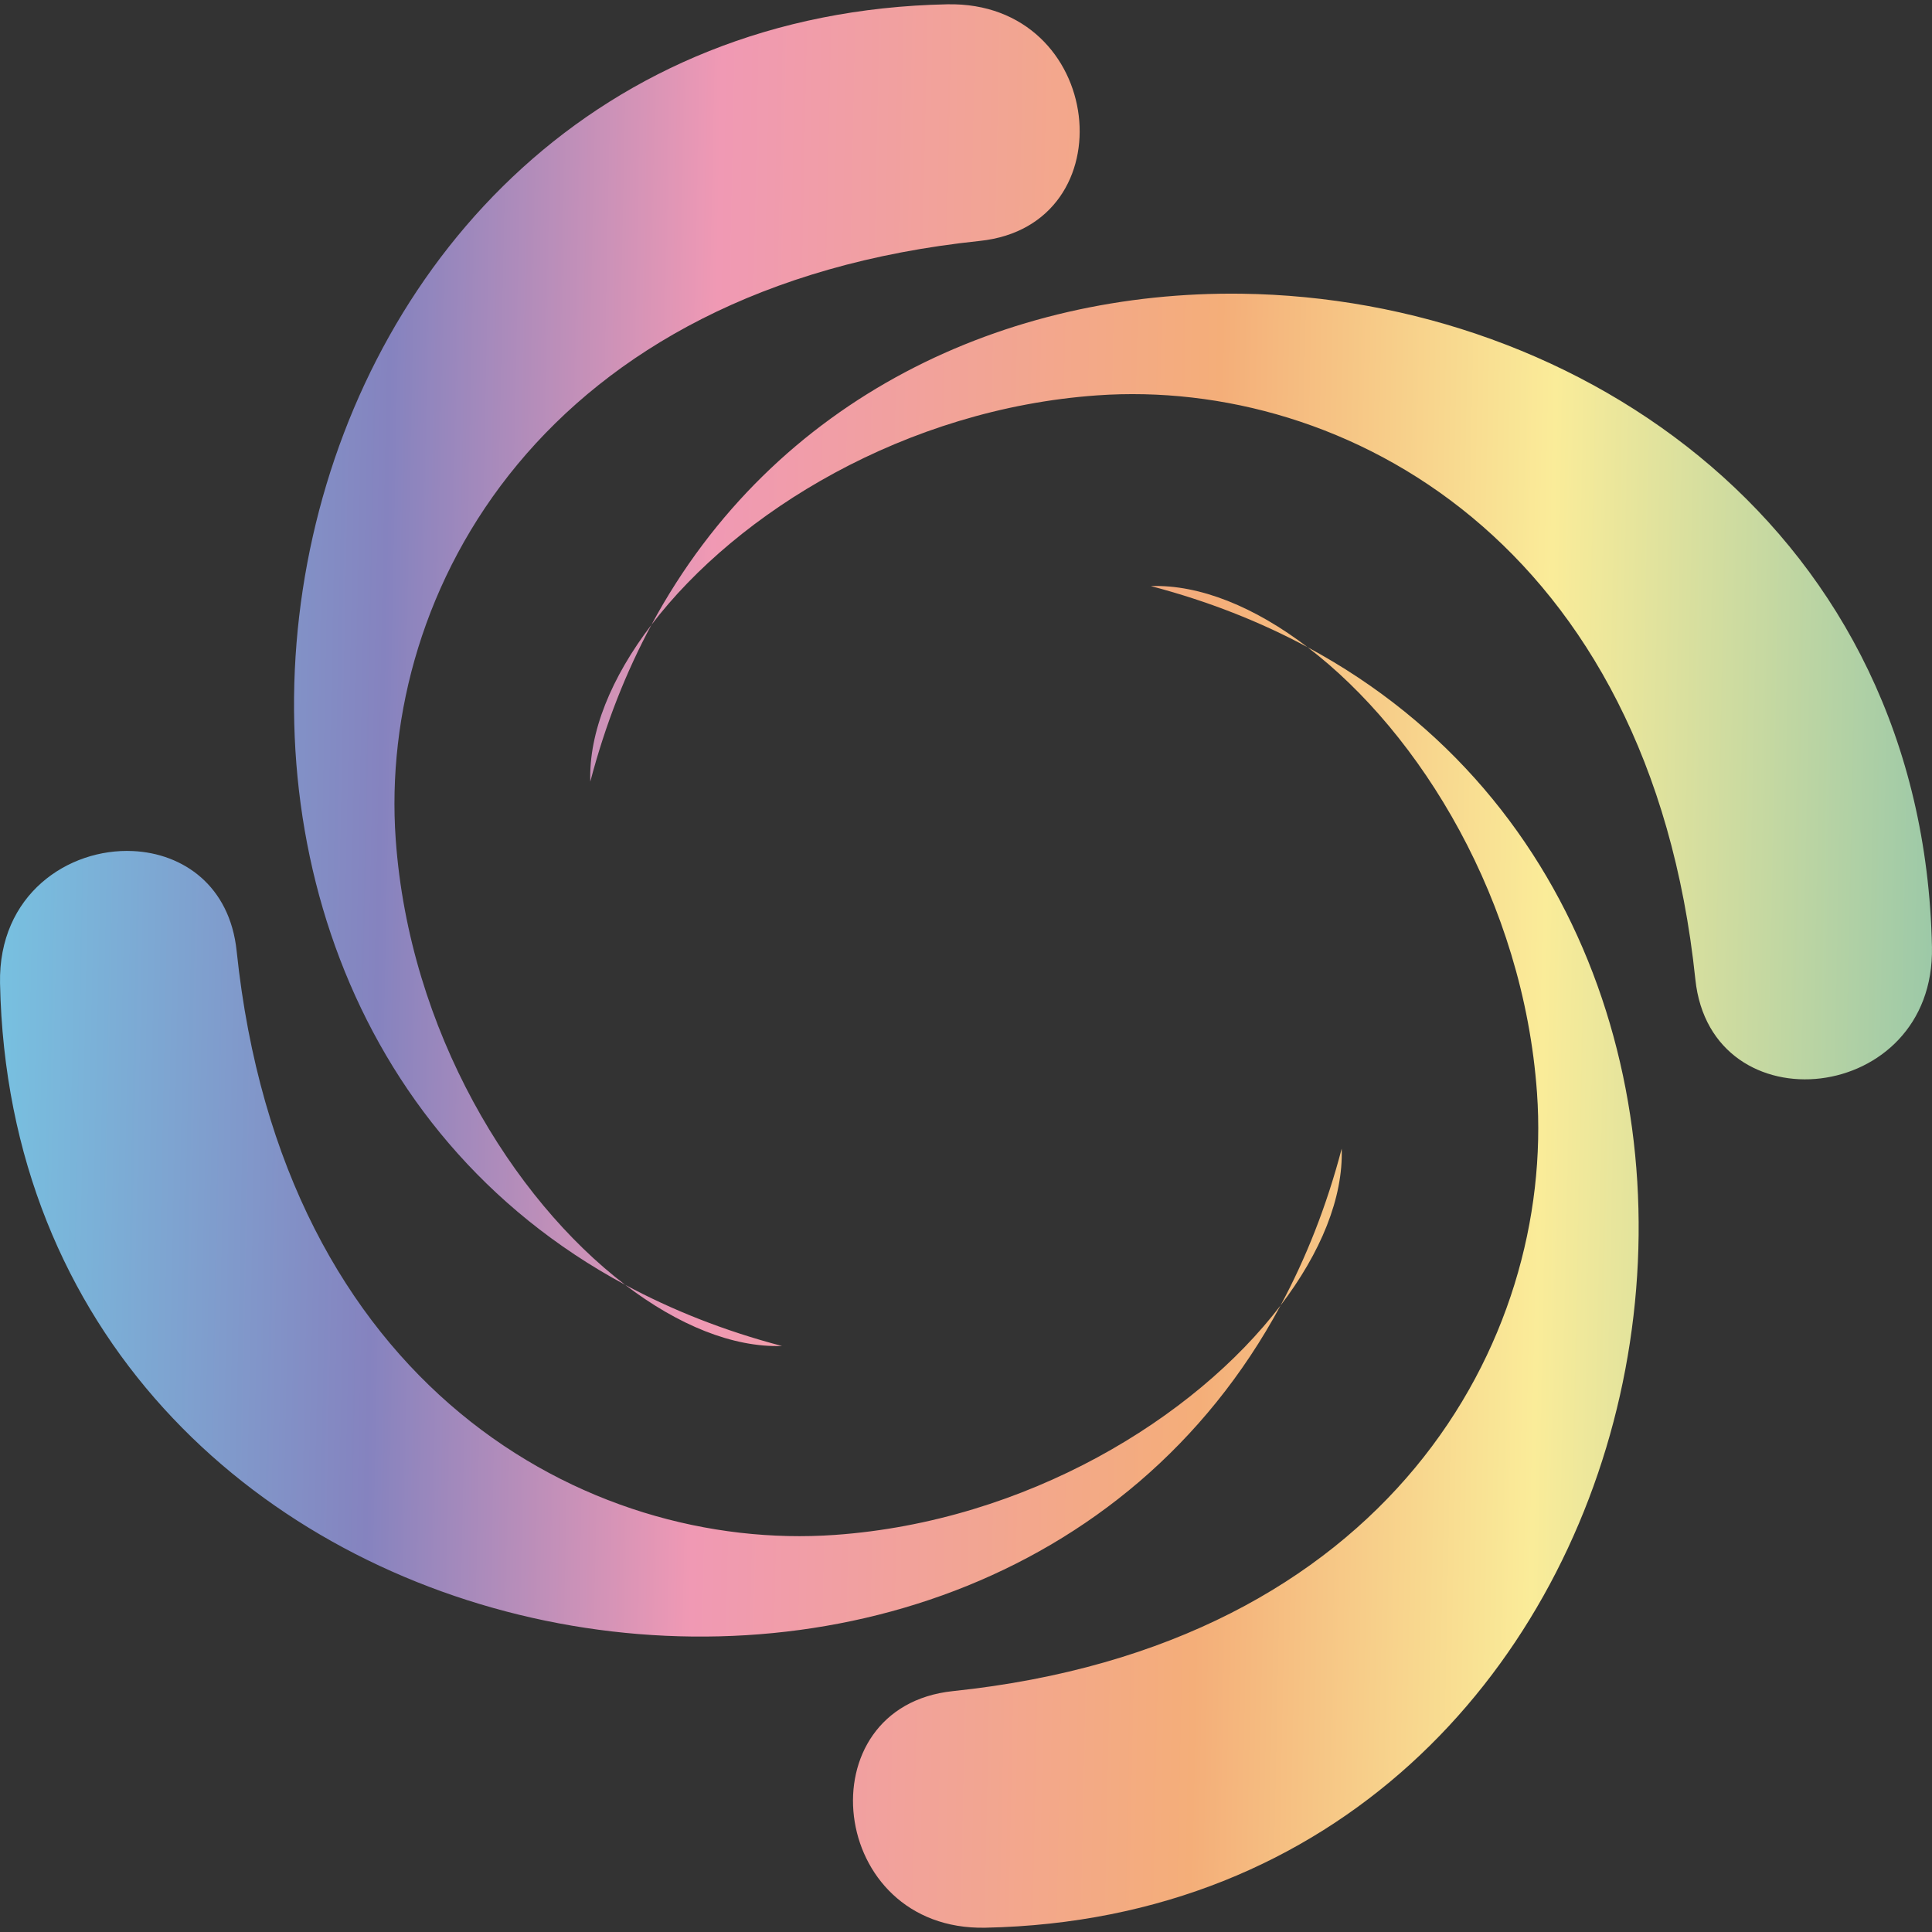 <?xml version="1.0" encoding="UTF-8" standalone="no"?>
<!-- Created with Inkscape (http://www.inkscape.org/) -->

<svg
   version="1.1"
   id="svg2"
   width="337.607"
   height="337.607"
   viewBox="0 0 337.607 337.607"
   sodipodi:docname="nderfInkscape.svg"
   inkscape:version="1.1.2 (b8e25be833, 2022-02-05)"
   inkscape:export-filename="C:\git\Jesse-Hufstetler.github.io\nderfInkscape.png"
   inkscape:export-xdpi="284.35001"
   inkscape:export-ydpi="284.35001"
   xmlns:inkscape="http://www.inkscape.org/namespaces/inkscape"
   xmlns:sodipodi="http://sodipodi.sourceforge.net/DTD/sodipodi-0.dtd"
   xmlns:xlink="http://www.w3.org/1999/xlink"
   xmlns="http://www.w3.org/2000/svg"
   xmlns:svg="http://www.w3.org/2000/svg"
   xmlns:rdf="http://www.w3.org/1999/02/22-rdf-syntax-ns#"
   xmlns:cc="http://creativecommons.org/ns#"
   xmlns:dc="http://purl.org/dc/elements/1.1/">
  <rect x="0" y="0" width="337.607" height="337.607" fill="#333333" stroke="none"/>
  <defs
     id="defs6">
    <linearGradient
       id="linearGradient862"
       inkscape:collect="always">
      <stop
         id="stop856"
         offset="0"
         style="stop-color:#76c8e4;stop-opacity:1" />
      <stop
         style="stop-color:#8583bf;stop-opacity:1"
         offset="0.213"
         id="stop858" />
      <stop
         id="stop864"
         offset="0.377"
         style="stop-color:#f099b4;stop-opacity:1" />
      <stop
         style="stop-color:#f4ae79;stop-opacity:1"
         offset="0.631"
         id="stop866" />
      <stop
         id="stop868"
         offset="0.8"
         style="stop-color:#faec99;stop-opacity:1" />
      <stop
         id="stop860"
         offset="1"
         style="stop-color:#9ac8a8;stop-opacity:1" />
    </linearGradient>
    <linearGradient
       inkscape:collect="always"
       xlink:href="#linearGradient862"
       id="linearGradient854"
       gradientUnits="userSpaceOnUse"
       x1="168.157"
       y1="174.792"
       x2="271.986"
       y2="176.921"
       gradientTransform="matrix(3.344,0,0,3.344,-570.176,-422.776)" />
  </defs>
  <sodipodi:namedview
     pagecolor="#ffffff"
     bordercolor="#666666"
     borderopacity="1"
     objecttolerance="10"
     gridtolerance="10"
     guidetolerance="10"
     inkscape:pageopacity="0"
     inkscape:pageshadow="2"
     inkscape:window-width="2022"
     inkscape:window-height="1417"
     id="namedview4"
     showgrid="false"
     fit-margin-top="0"
     fit-margin-left="0"
     fit-margin-right="0"
     fit-margin-bottom="0"
     inkscape:zoom="1.8788382"
     inkscape:cx="134.65768"
     inkscape:cy="298.58878"
     inkscape:window-x="858"
     inkscape:window-y="317"
     inkscape:window-maximized="0"
     inkscape:current-layer="svg2"
     inkscape:pagecheckerboard="0"
     height="336.118px" />
  <path
     id="path842"
     d="M 165.528,0.751 C 43.107,3.259 11.056,171.638 109.24,224.514 89.503,209.461 71.518,180.094 69.147,146.635 66.084,103.397 94.962,50.079 171.191,42.103 197.281,39.374 193.15,0.185 165.528,0.751 Z M 109.24,224.514 c 9.224,7.035 18.827,10.972 27.403,10.691 -10.064,-2.642 -19.187,-6.266 -27.403,-10.691 z M 216.932,51.325 c -40.853,-0.534 -81.555,17.86 -103.095,57.856 15.053,-19.737 44.421,-37.722 77.879,-40.092 43.238,-3.063 96.562,25.815 104.538,102.043 2.73,26.091 41.912,21.959 41.346,-5.662 C 336.114,92.918 276.367,52.101 216.932,51.325 Z M 113.837,109.181 c -7.035,9.224 -10.966,18.827 -10.684,27.403 2.642,-10.064 6.259,-19.187 10.684,-27.403 z m 87.251,-6.772 c 10.066,2.643 19.192,6.265 27.41,10.691 -9.227,-7.04 -18.83,-10.973 -27.41,-10.691 z m 27.41,10.691 c 19.733,15.056 37.716,44.427 40.086,77.879 3.063,43.238 -25.822,96.556 -102.05,104.532 -26.091,2.73 -21.959,41.912 5.662,41.346 122.419,-2.509 154.48,-170.878 56.302,-223.757 z M 23.223,148.718 C 11.95,148.193 -0.312,156.3 0.006,171.837 2.515,294.258 170.894,326.31 223.77,228.126 208.717,247.863 179.349,265.848 145.89,268.218 102.653,271.282 49.328,242.403 41.352,166.175 40.158,154.76 31.991,149.127 23.223,148.718 Z m 200.547,79.408 c 7.035,-9.224 10.966,-18.827 10.684,-27.403 -2.642,10.064 -6.259,19.187 -10.684,27.403 z"
     style="fill:url(#linearGradient854);fill-opacity:1;stroke:none;stroke-width:3.344px;stroke-linecap:butt;stroke-linejoin:miter;stroke-opacity:1"
     inkscape:connector-curvature="0" />
</svg>
